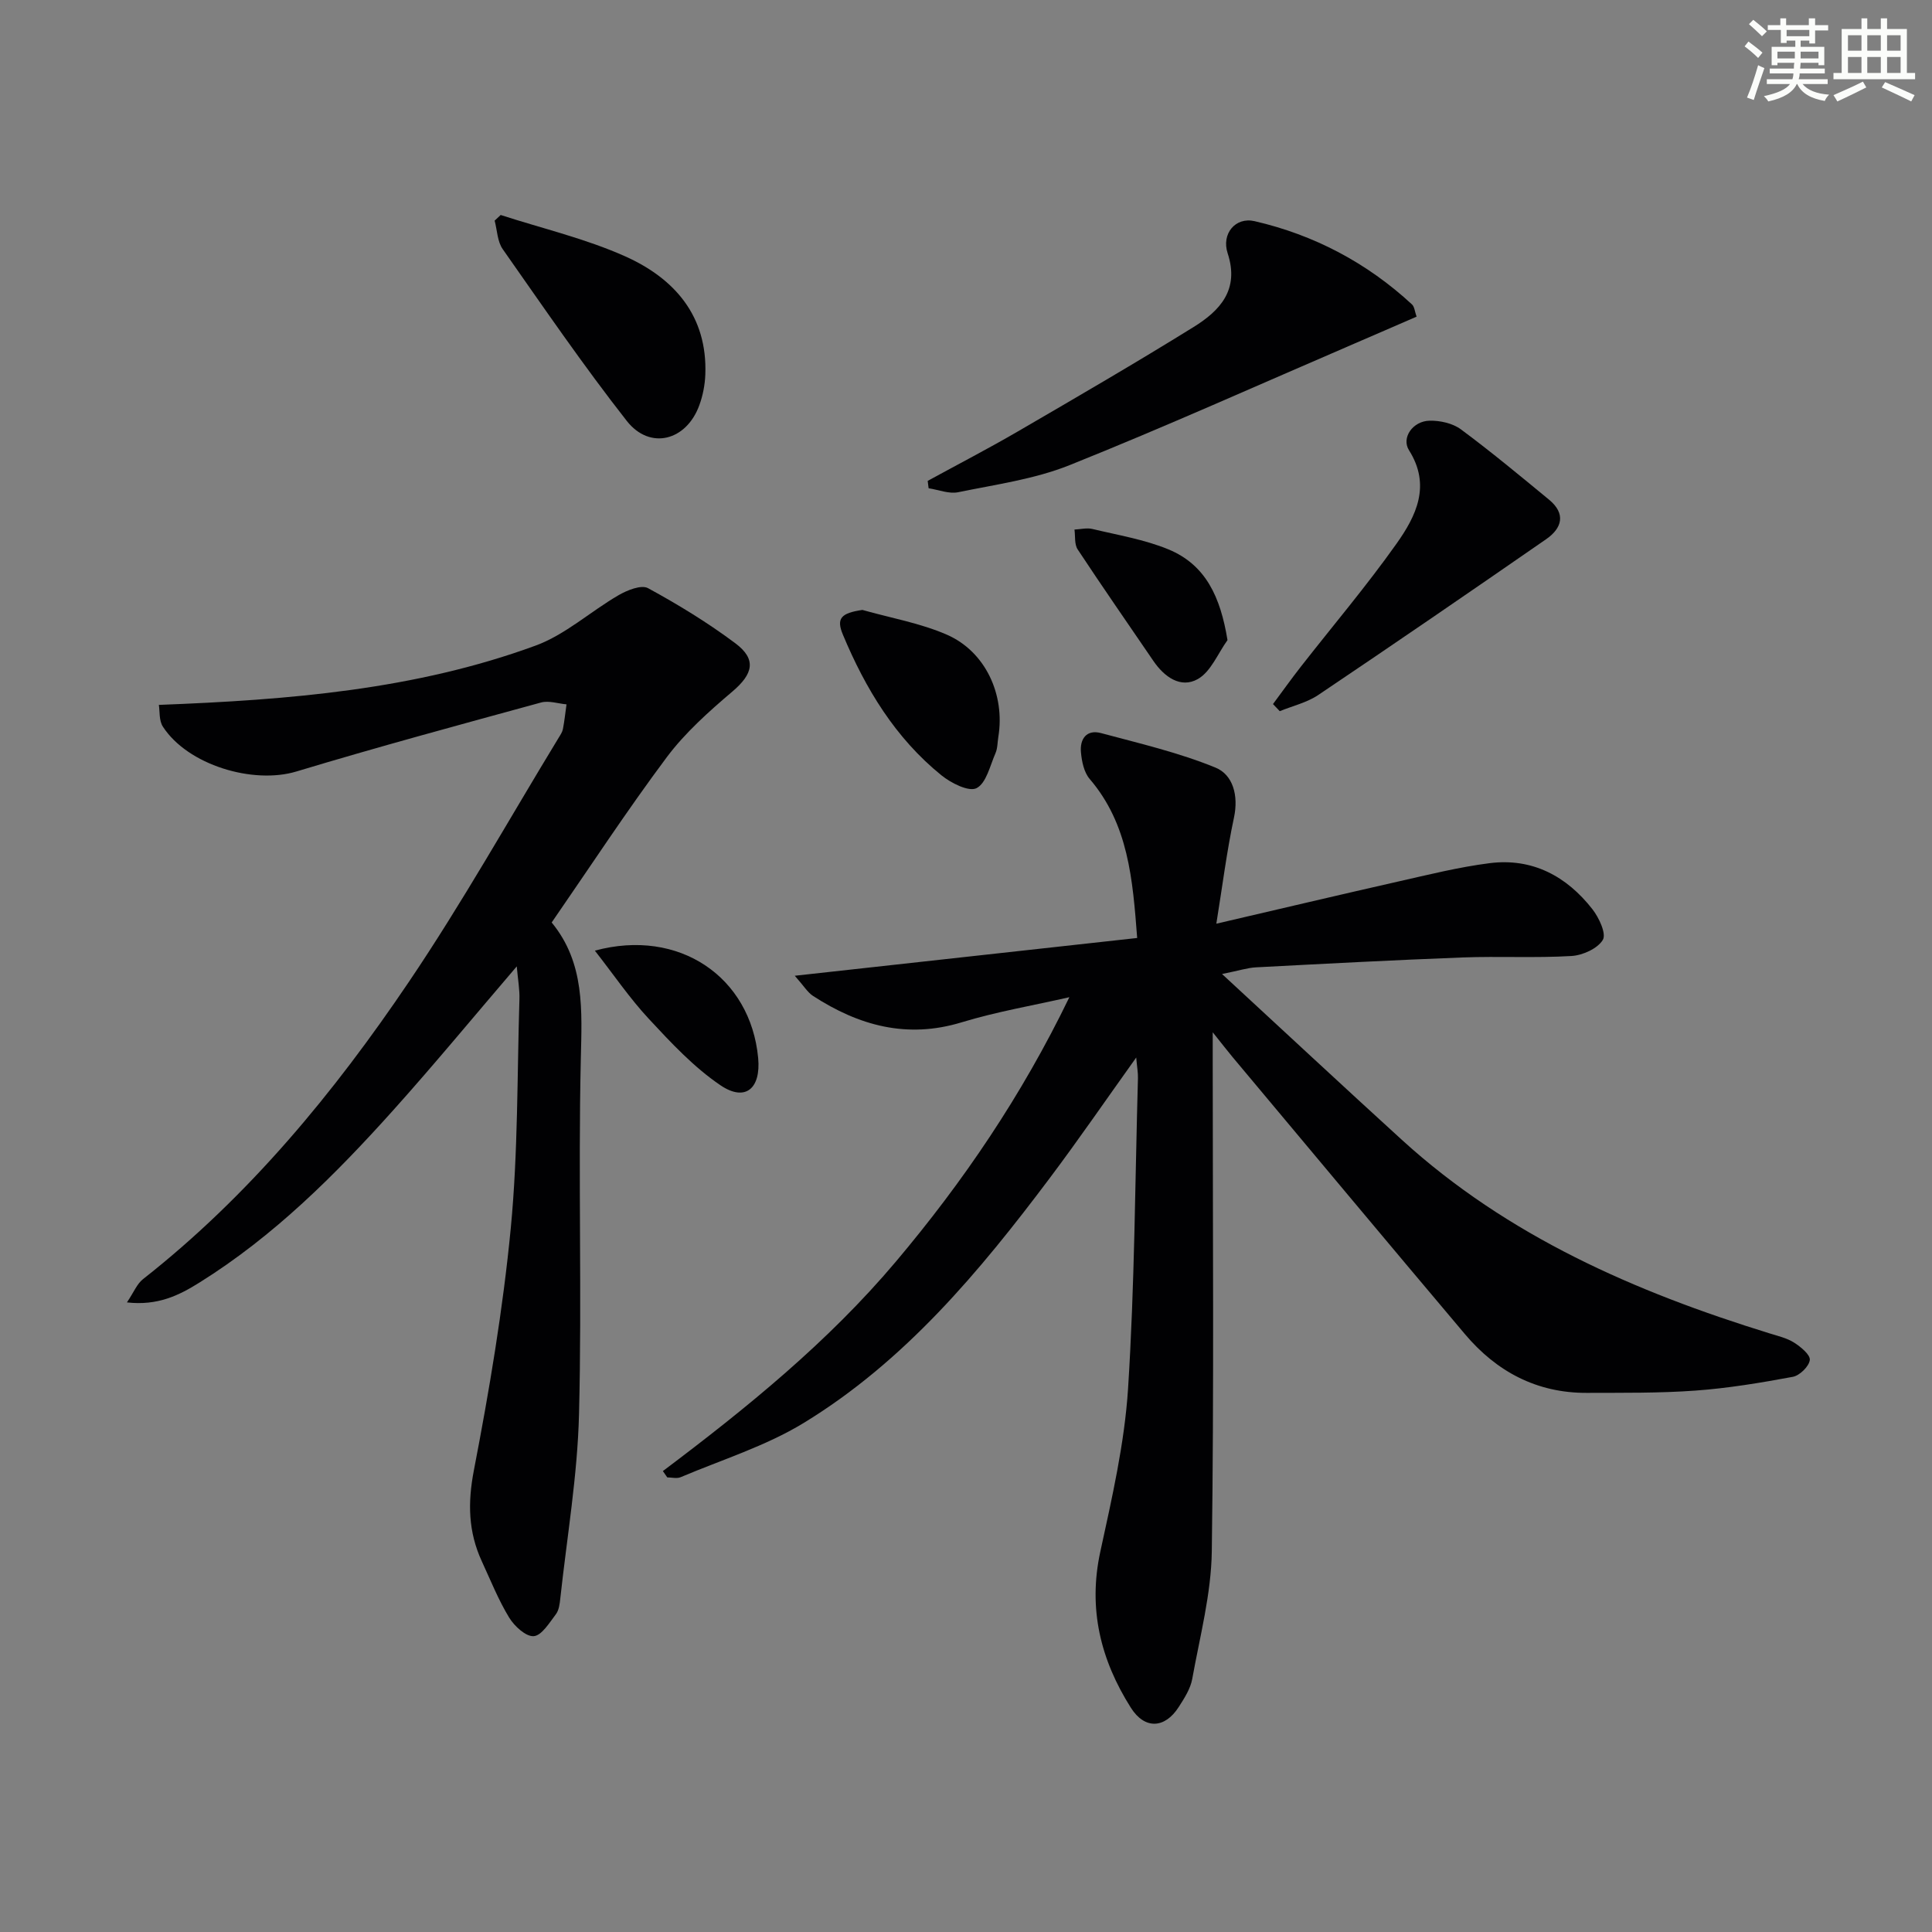 <svg enable-background="new 0 0 400 400" viewBox="0 0 400 400" xmlns="http://www.w3.org/2000/svg"><rect x="0" y="0" width="400" height="400" fill="#808080" stroke="none"/><g fill="#010103"><path d="m137.24 304.57c17.36-13.06 34.17-26.69 48.21-43.33 13.98-16.58 26.09-34.39 35.95-54.78-7.44 1.7-15.01 2.98-22.3 5.2-11.34 3.46-21.31.67-30.78-5.47-1.12-.73-1.87-2.03-3.77-4.17 24.44-2.7 47.55-5.25 70.89-7.82-.93-12.2-1.82-23.56-9.83-32.92-1.18-1.37-1.64-3.62-1.81-5.52-.26-2.75 1.15-4.79 4.16-3.98 7.98 2.14 16.1 4.03 23.71 7.15 3.6 1.48 4.78 5.76 3.82 10.3-1.5 7.02-2.39 14.16-3.66 22.01 13.43-3.12 25.5-5.98 37.61-8.72 6.29-1.42 12.59-3 18.97-3.81 8.83-1.12 15.93 2.68 21.28 9.53 1.37 1.75 2.92 5.08 2.16 6.35-1.09 1.81-4.18 3.2-6.5 3.34-7.47.44-14.99.02-22.48.3-14.29.54-28.57 1.3-42.86 2.05-1.72.09-3.42.66-7 1.38 13.11 12.1 25.11 23.29 37.24 34.34 21.89 19.94 48.24 31.45 76.11 40.06 1.74.54 3.6.97 5.1 1.92 1.38.88 3.38 2.53 3.24 3.6-.17 1.33-2.1 3.22-3.53 3.48-6.67 1.24-13.41 2.36-20.18 2.85-7.46.54-14.98.44-22.47.47-10.35.04-18.67-4.4-25.22-12.16-16.11-19.08-32.1-38.25-48.13-57.39-1.05-1.26-2.05-2.56-4.09-5.11v6.48c0 33.66.28 67.32-.19 100.97-.12 8.83-2.47 17.65-4.05 26.43-.37 2.05-1.64 4.01-2.8 5.82-2.86 4.47-7.03 4.69-9.9.16-6.26-9.89-8.91-20.48-6.33-32.33 2.42-11.14 5.01-22.4 5.74-33.72 1.37-21.4 1.45-42.89 2.05-64.34.03-1.09-.18-2.19-.36-4.24-6.32 8.84-11.93 17.01-17.87 24.92-14.55 19.38-30.05 37.98-51.01 50.76-7.85 4.78-16.91 7.59-25.45 11.21-.79.33-1.84.04-2.76.04-.32-.44-.62-.87-.91-1.31z"/><path d="m106.99 200.08c-8.89 10.38-17.02 20.24-25.54 29.74-12.03 13.41-24.75 26.11-40.17 35.73-4.22 2.64-8.61 4.82-15 4.1 1.43-2.12 2.08-3.85 3.33-4.82 21.98-17.27 39.54-38.59 55.04-61.54 11.06-16.37 20.74-33.67 31.03-50.57.35-.57.75-1.16.87-1.79.32-1.68.5-3.4.74-5.1-1.76-.16-3.66-.82-5.25-.39-16.93 4.63-33.88 9.22-50.68 14.29-8.95 2.7-22.48-1.32-27.64-9.29-.82-1.27-.62-3.2-.83-4.5 27.01-1.03 53.11-3.15 77.98-12.27 6.18-2.26 11.39-7.08 17.21-10.45 1.78-1.03 4.69-2.2 6.08-1.45 6.25 3.4 12.38 7.15 18.08 11.41 4.47 3.34 3.66 6.37-.59 9.98-4.88 4.15-9.79 8.52-13.6 13.61-8.25 11.04-15.8 22.59-23.83 34.22 6.9 8.4 6.26 18.19 6.03 28.34-.56 24.48.25 48.99-.37 73.47-.32 12.72-2.49 25.39-3.87 38.08-.12 1.14-.27 2.48-.92 3.33-1.34 1.76-2.94 4.42-4.59 4.54-1.64.12-4.02-2.09-5.1-3.87-2.23-3.67-3.84-7.72-5.65-11.64-2.8-6.08-2.94-12.08-1.64-18.82 3.2-16.59 6.02-33.33 7.64-50.14 1.51-15.69 1.31-31.55 1.79-47.34.08-2.03-.31-4.09-.55-6.86z"/><path d="m192.07 99.56c6.24-3.41 12.55-6.68 18.69-10.25 12.19-7.09 24.39-14.18 36.37-21.61 5.43-3.37 9.53-7.7 7.04-15.27-1.32-4.02 1.6-7.56 5.58-6.64 12.31 2.84 23.26 8.61 32.59 17.24.52.49.57 1.48.95 2.53-4.37 1.89-8.57 3.73-12.79 5.54-19.66 8.46-39.2 17.25-59.07 25.21-7.27 2.91-15.3 4-23.05 5.6-1.9.39-4.07-.51-6.12-.82-.06-.52-.13-1.03-.19-1.53z"/><path d="m263.56 145.77c1.9-2.56 3.75-5.16 5.71-7.67 6.64-8.5 13.63-16.74 19.86-25.53 4.04-5.7 7.21-12.03 2.59-19.35-1.63-2.58.78-6.04 4.25-6.12 2.17-.05 4.79.53 6.49 1.79 6.25 4.63 12.24 9.61 18.25 14.56 3.52 2.9 2.72 5.89-.59 8.18-15.67 10.85-31.38 21.63-47.19 32.26-2.35 1.58-5.3 2.26-7.97 3.35-.47-.48-.94-.98-1.4-1.47z"/><path d="m103.66 44.51c8.65 2.81 17.62 4.9 25.86 8.6 10.13 4.56 16.96 12.31 16.51 24.42-.08 2.13-.5 4.33-1.23 6.33-2.66 7.4-10.23 9.4-15.03 3.29-9.02-11.5-17.29-23.6-25.69-35.57-1.11-1.58-1.14-3.91-1.67-5.9.42-.39.83-.78 1.25-1.17z"/><path d="m178.55 126.28c5.85 1.66 11.98 2.72 17.5 5.13 8.01 3.51 12.06 12.45 10.65 21.12-.19 1.15-.15 2.39-.6 3.42-1.13 2.58-1.9 6.2-3.92 7.23-1.6.81-5.28-1.05-7.28-2.67-9.52-7.71-15.7-17.9-20.37-29.07-1.45-3.43-.4-4.51 4.02-5.16z"/><path d="m254.14 132.53c-2 2.77-3.44 6.53-6.14 8.06-3.55 2-6.94-.43-9.21-3.76-5.24-7.68-10.55-15.32-15.67-23.08-.7-1.06-.47-2.72-.66-4.11 1.25-.06 2.56-.4 3.72-.12 5.29 1.27 10.75 2.17 15.73 4.22 7.75 3.21 10.78 9.89 12.23 18.79z"/><path d="m123.16 196.82c17.43-4.72 32.24 5.44 33.81 22.23.59 6.35-2.67 9.12-7.81 5.64-5.52-3.74-10.24-8.81-14.83-13.75-3.98-4.28-7.31-9.19-11.17-14.12z"/></g><path d="m361.2 9.6.8-1c.9.7 1.9 1.4 2.9 2.3l-.9 1.1c-1-1-2-1.8-2.8-2.4zm.5 10.6c.9-2.1 1.6-4.3 2.3-6.7.4.2.8.4 1.3.6-.7 2.1-1.5 4.3-2.2 6.6zm.4-15.2.9-.9c1 .8 2 1.6 2.8 2.4l-1 1c-.9-.9-1.8-1.7-2.7-2.5zm12.5-1.2h1.2v1.4h2.7v1.1h-2.7v2.7h-1.2v-.6h-1.8v1.3h4.9v3.8h-1.2v-.5h-3.7c0 .4-.1.9-.1 1.2h5.1v1h-5.2c0 .5-.1.9-.2 1.2h6v1h-5.2c1.1 1.3 2.9 2 5.5 2.2-.4.4-.7.8-.9 1.3-2.9-.5-4.8-1.6-5.7-3.5h-.1c-.8 1.7-2.7 2.9-5.9 3.6-.2-.4-.6-.8-.9-1.1 2.8-.6 4.6-1.4 5.4-2.5h-4.8v-1h5.3c.1-.3.2-.7.2-1.2h-4.9v-1h5c0-.4 0-.8.1-1.2h-3.5v.5h-1.2v-3.8h4.9v-1.3h-1.8v.5h-1.2v-2.7h-2.7v-1h2.6v-1.4h1.2v1.4h4.7v-1.4zm-6.6 8.3h3.6c0-.4 0-.9 0-1.4h-3.6zm1.9-4.6h4.7v-1.3h-4.7zm6.6 3.2h-3.7v1.4h3.7z" fill="#fbfcfa"/><path d="m385.3 3.8h1.3v2.2h2.8v-2.2h1.3v2.2h4.1v9.1h1.7v1.3h-16.9v-1.3h1.7v-9.1h4.1v-2.2zm.4 13.1.7 1.2c-1.8.9-3.8 1.9-6 2.9-.2-.4-.5-.8-.8-1.3 2.3-1 4.3-1.9 6.1-2.8zm-3.1-6.4h2.8v-3.2h-2.8zm0 4.6h2.8v-3.3h-2.8zm4-4.6h2.8v-3.2h-2.8zm0 4.6h2.8v-3.3h-2.8zm3.7 1.9c2.1.9 4.1 1.8 6.1 2.7l-.7 1.3c-2.2-1.1-4.2-2-6.1-2.9zm3.2-9.7h-2.8v3.2h2.8zm-2.8 7.8h2.8v-3.3h-2.8z" fill="#fbfcfa"/></svg>